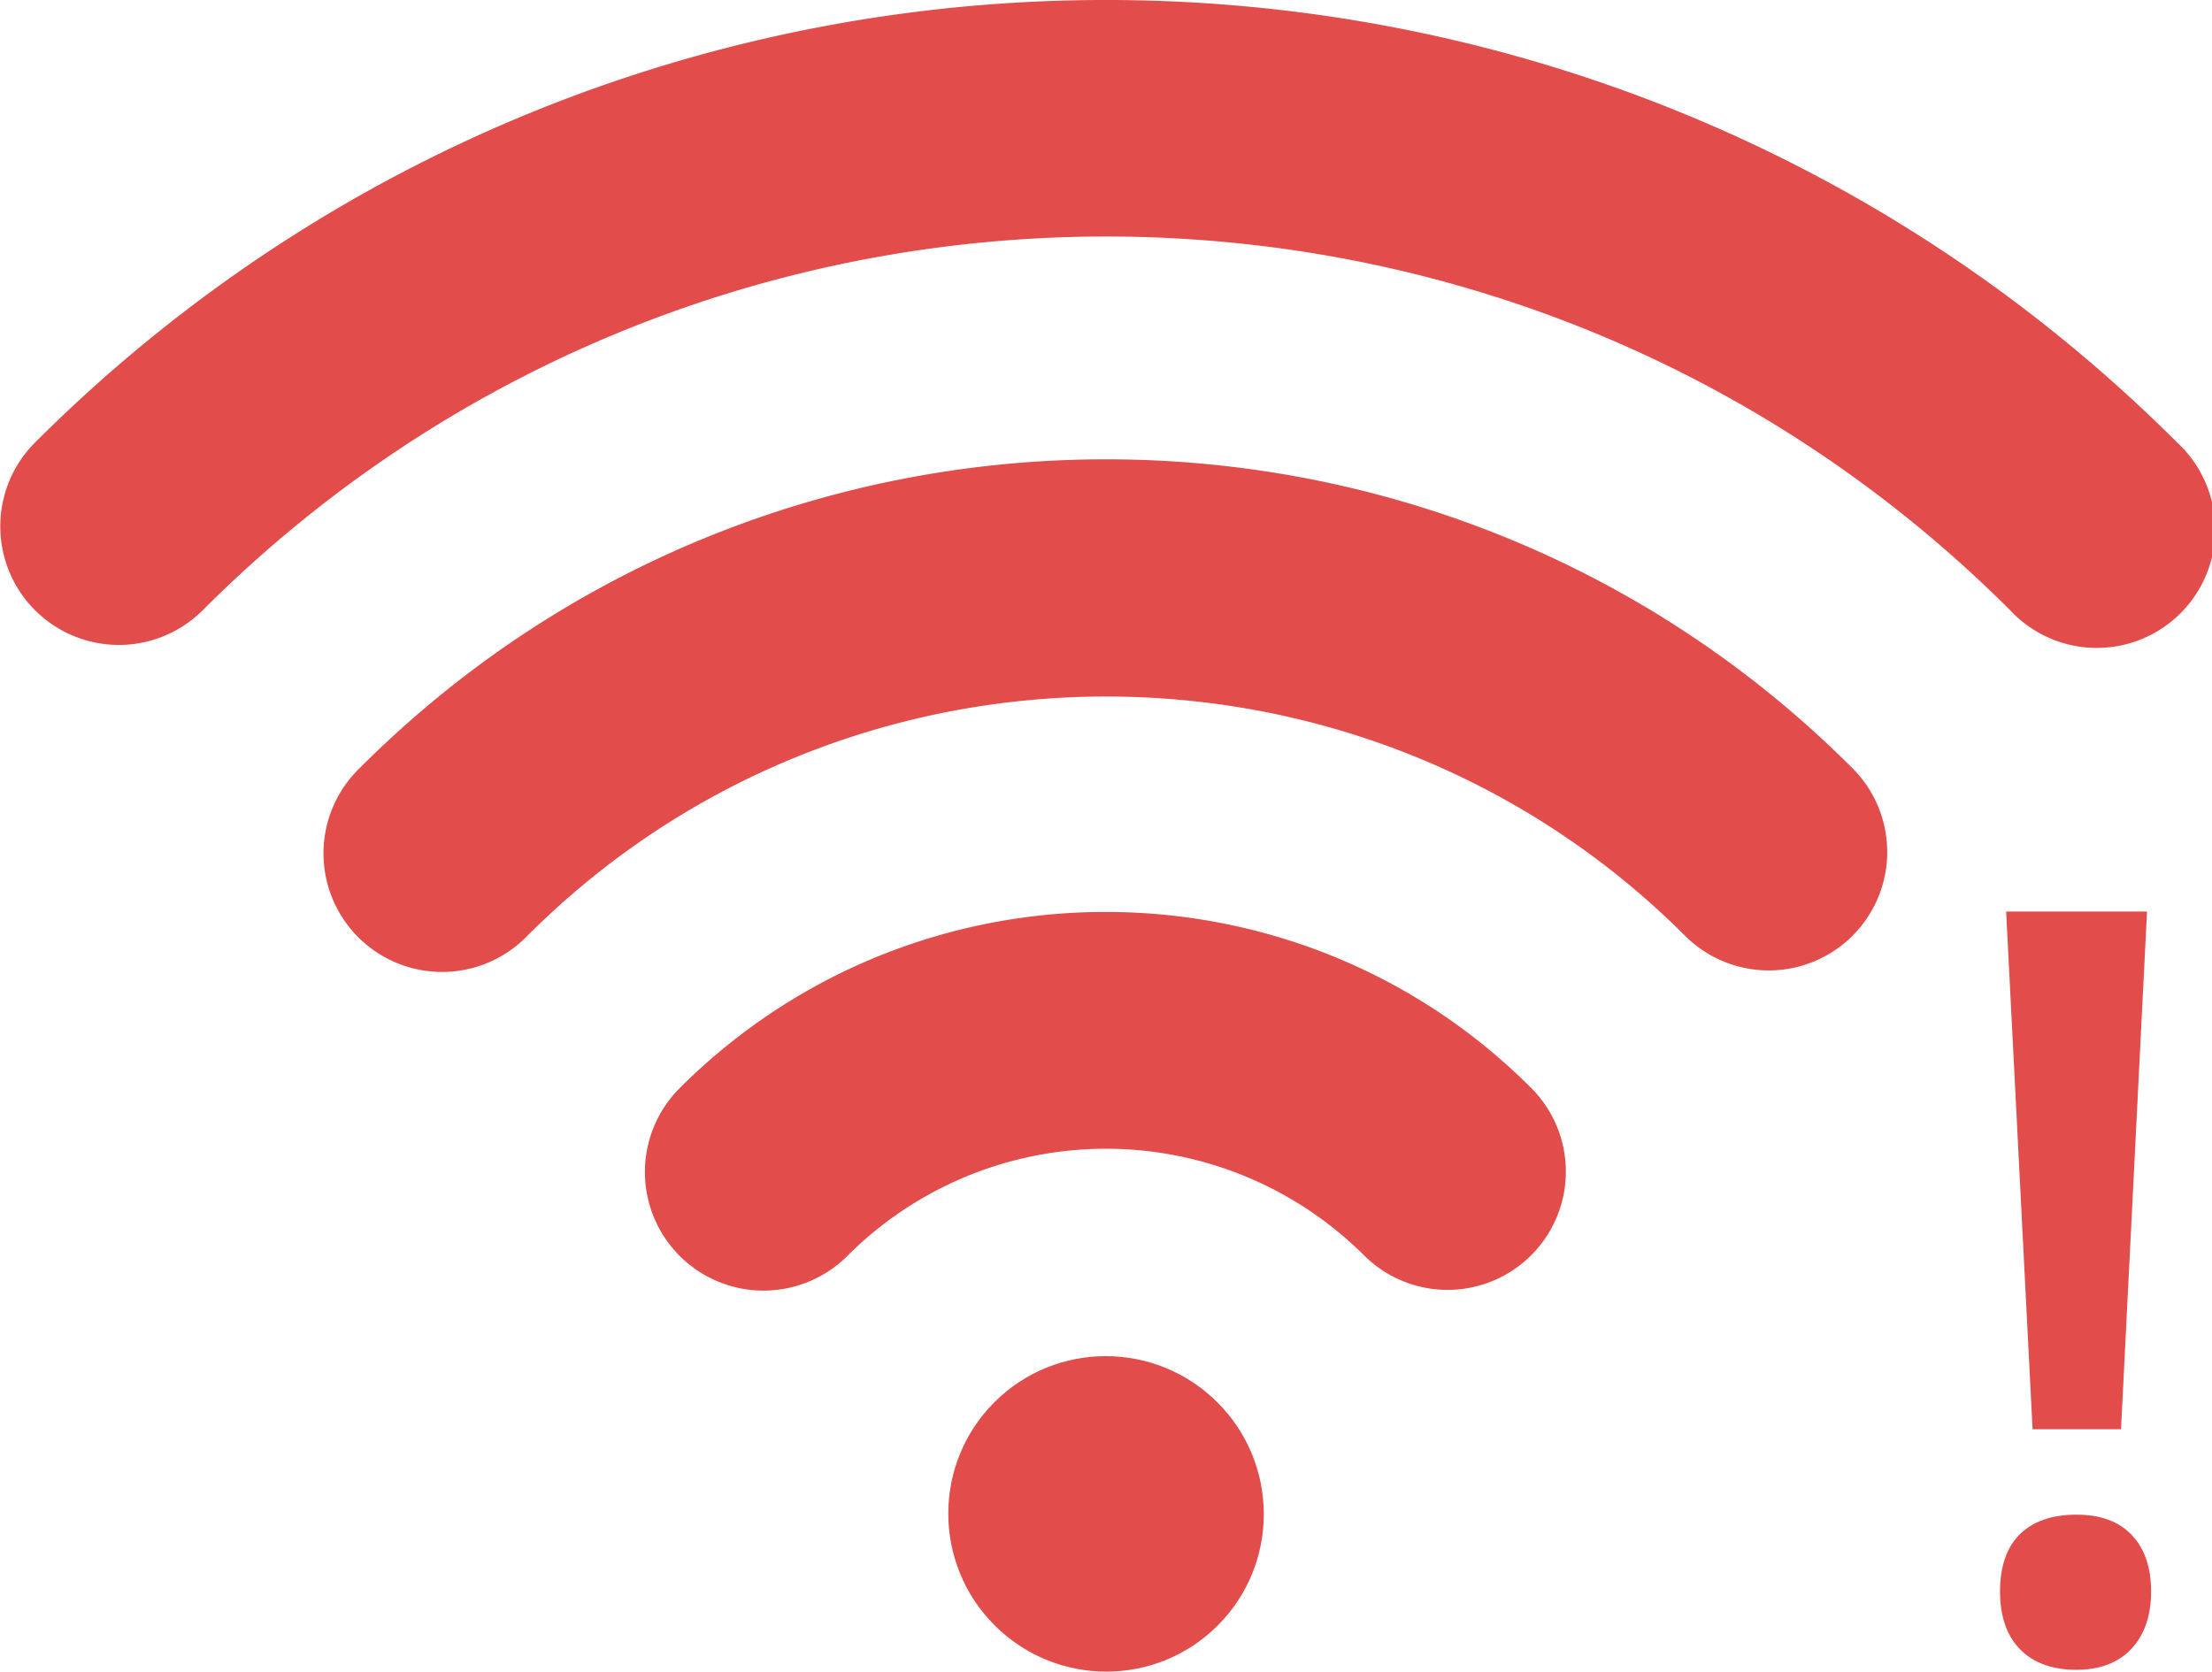 <svg id="Capa_1" data-name="Capa 1" xmlns="http://www.w3.org/2000/svg" viewBox="0 0 512 387.01"><defs><style>.cls-1{fill:#e24c4b;}</style></defs><title>wifi0</title><path class="cls-1" d="M83.19,244.33A27.45,27.45,0,1,0,122,283.15c73.87-73.87,194.11-73.87,268,0a27.41,27.41,0,1,0,38.72-38.82C333.49,149,178.41,149,83.19,244.33Z" transform="translate(0.05 -66.5)"/><path class="cls-1" d="M157.27,318.41a27.45,27.45,0,1,0,38.82,38.83,84.62,84.62,0,0,1,119.71,0,27.38,27.38,0,0,0,38.72-38.72C300.21,264,211.69,264,157.27,318.41Z" transform="translate(0.05 -66.5)"/><ellipse class="cls-1" cx="255.95" cy="416.99" rx="36.48" ry="36.55" transform="translate(-219.81 236.51) rotate(-44.99)"/><path class="cls-1" d="M503.94,169C367.18,32.33,144.72,32.33,8,169a27.45,27.45,0,0,0,38.82,38.82c115.32-115.42,303-115.42,418.46,0A27.41,27.41,0,1,0,503.94,169Z" transform="translate(0.05 -66.5)"/><path class="cls-1" d="M462.89,434.93q0-8.71,4.59-13.25c3.06-3,7.42-4.53,13.07-4.53s9.85,1.57,12.83,4.71,4.47,7.5,4.47,13.07-1.51,10-4.53,13.24-7.28,4.89-12.77,4.89-9.91-1.57-13-4.71S462.89,440.74,462.89,434.93Zm28-37.56H470.42L464.3,277.53h32.61Z" transform="translate(0.05 -66.5)"/></svg>